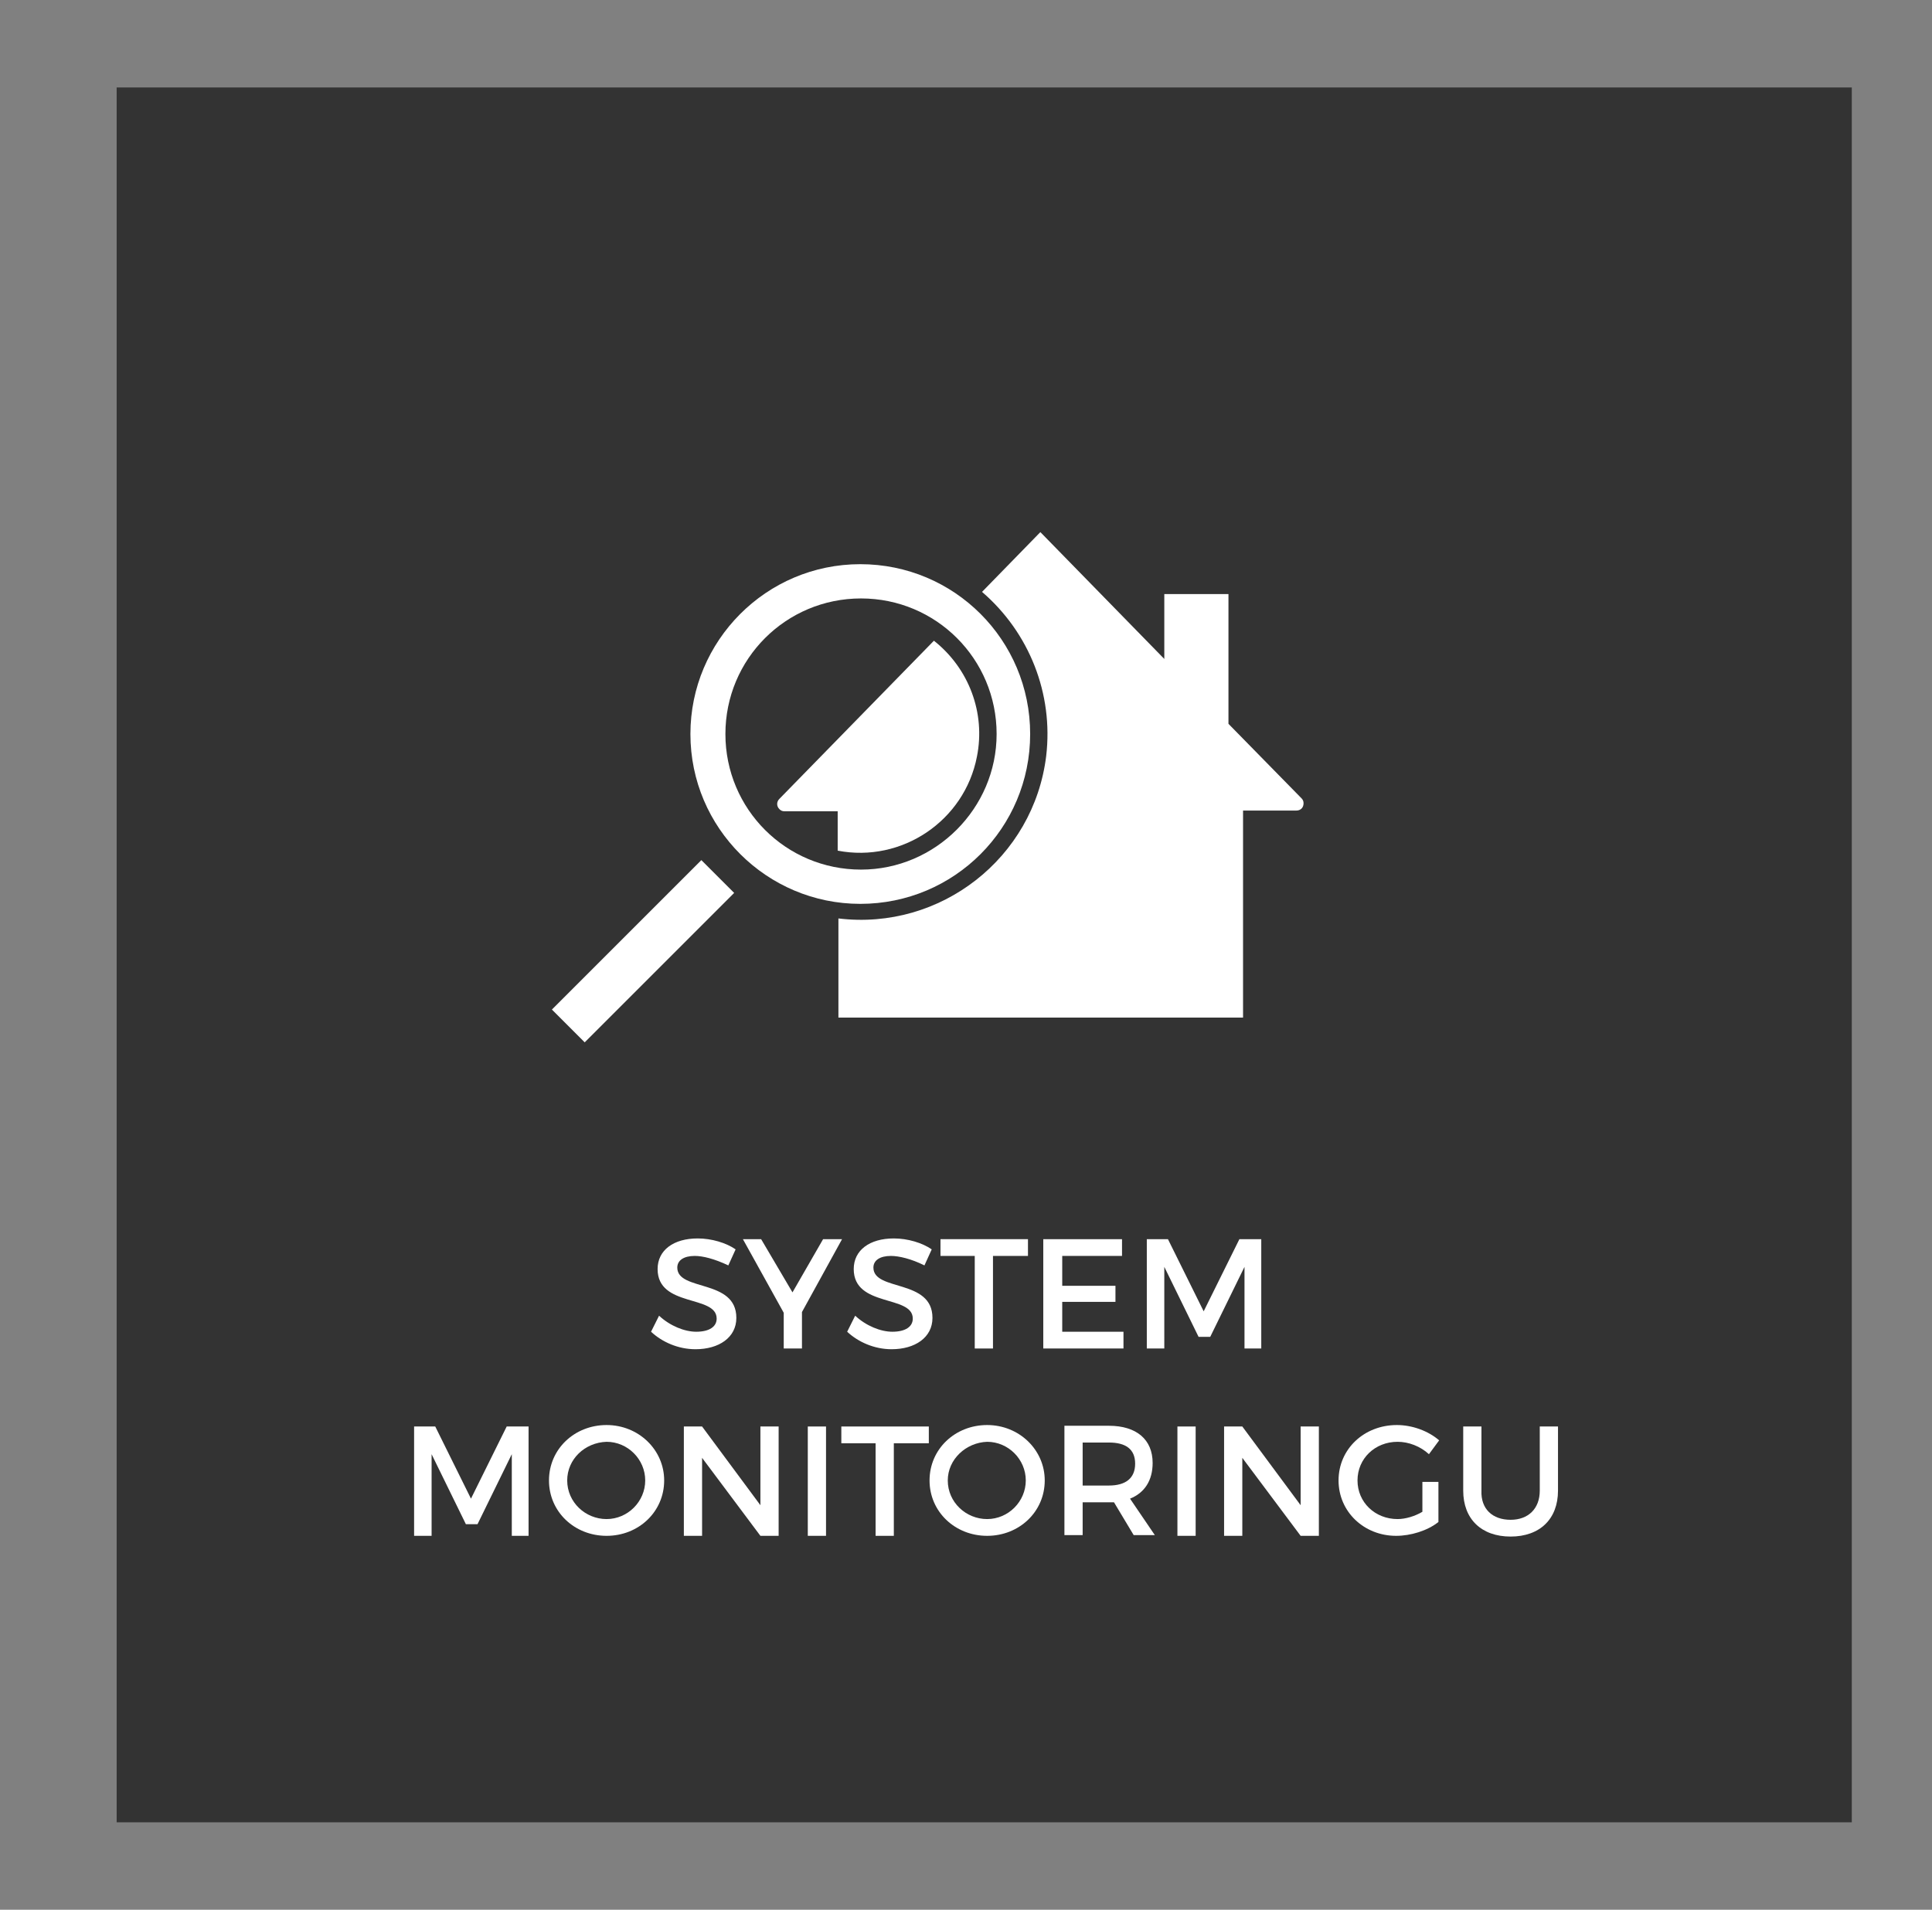<?xml version="1.0" encoding="utf-8"?>
<!-- Generator: Adobe Illustrator 19.0.0, SVG Export Plug-In . SVG Version: 6.00 Build 0)  -->
<svg version="1.1" id="Warstwa_1" xmlns="http://www.w3.org/2000/svg" xmlns:xlink="http://www.w3.org/1999/xlink" x="0px" y="0px"
	 viewBox="-1204 739 265 262" style="enable-background:new -1204 739 265 262;" xml:space="preserve">
<rect x="-1204" y="739" width="265" height="262" fill="#808080" stroke="none"/>
<style type="text/css">
	.st0{fill:#333333;}
	.st1{fill:#FFFFFF;}
</style>
<g>
	<rect id="XMLID_20_" x="-1188" y="751" class="st0" width="238" height="238"/>
	<g>
		<path class="st1" d="M-1108.7,911.3c-1.5,0-2.4,0.6-2.4,1.6c0,3.3,8.1,1.5,8.1,6.9c0,2.7-2.4,4.3-5.6,4.3c-2.4,0-4.6-1-6.1-2.4
			l1.1-2.2c1.5,1.4,3.5,2.2,5.1,2.2c1.8,0,2.8-0.7,2.8-1.8c0-3.3-8.1-1.5-8.1-6.8c0-2.6,2.2-4.2,5.5-4.2c1.9,0,3.9,0.6,5.2,1.5
			l-1,2.2C-1106,911.7-1107.6,911.3-1108.7,911.3z"/>
		<path class="st1" d="M-1094,919v5h-2.5v-4.9l-5.6-10.1h2.5l4.3,7.3l4.2-7.3h2.6L-1094,919z"/>
		<path class="st1" d="M-1081.8,911.3c-1.5,0-2.4,0.6-2.4,1.6c0,3.3,8.1,1.5,8.1,6.9c0,2.7-2.4,4.3-5.6,4.3c-2.4,0-4.6-1-6.1-2.4
			l1.1-2.2c1.5,1.4,3.5,2.2,5.1,2.2c1.8,0,2.8-0.7,2.8-1.8c0-3.3-8.1-1.5-8.1-6.8c0-2.6,2.2-4.2,5.5-4.2c1.9,0,3.9,0.6,5.2,1.5
			l-1,2.2C-1079,911.7-1080.7,911.3-1081.8,911.3z"/>
		<path class="st1" d="M-1063,909v2.3h-4.8V924h-2.5v-12.7h-4.7V909H-1063z"/>
		<path class="st1" d="M-1050.1,909v2.3h-8.2v4.1h7.3v2.2h-7.3v4.1h8.4v2.3h-11v-15H-1050.1z"/>
		<path class="st1" d="M-1043.8,909l4.9,9.9l4.9-9.9h3v15h-2.3l0-11.2l-4.7,9.6h-1.6l-4.7-9.6V924h-2.4v-15H-1043.8z"/>
		<path class="st1" d="M-1144.3,934.7l4.9,9.9l4.9-9.9h3v15h-2.3l0-11.2l-4.7,9.6h-1.6l-4.7-9.6v11.2h-2.4v-15H-1144.3z"/>
		<path class="st1" d="M-1112.9,942.1c0,4.3-3.5,7.6-7.9,7.6s-7.9-3.3-7.9-7.6c0-4.3,3.5-7.6,7.9-7.6S-1112.9,937.9-1112.9,942.1z
			 M-1126.2,942.1c0,3,2.5,5.3,5.4,5.3s5.3-2.4,5.3-5.3s-2.4-5.3-5.3-5.3C-1123.8,936.9-1126.2,939.2-1126.2,942.1z"/>
		<path class="st1" d="M-1107.7,934.7l8,10.8v-10.8h2.5v15h-2.5l-8-10.7v10.7h-2.5v-15H-1107.7z"/>
		<path class="st1" d="M-1090.7,934.7v15h-2.5v-15H-1090.7z"/>
		<path class="st1" d="M-1076.6,934.7v2.3h-4.8v12.7h-2.5v-12.7h-4.7v-2.3H-1076.6z"/>
		<path class="st1" d="M-1060.7,942.1c0,4.3-3.5,7.6-7.9,7.6s-7.9-3.3-7.9-7.6c0-4.3,3.5-7.6,7.9-7.6S-1060.7,937.9-1060.7,942.1z
			 M-1074,942.1c0,3,2.5,5.3,5.4,5.3s5.3-2.4,5.3-5.3s-2.4-5.3-5.3-5.3C-1071.5,936.9-1074,939.2-1074,942.1z"/>
		<path class="st1" d="M-1048.5,949.6l-2.7-4.5c-0.2,0-0.4,0-0.7,0h-3.6v4.5h-2.5v-15h6.1c3.8,0,6,1.9,6,5.1c0,2.4-1.1,4.1-3.1,4.9
			l3.4,5H-1048.5z M-1051.9,942.8c2.3,0,3.6-1,3.6-3c0-2-1.3-2.9-3.6-2.9h-3.6v5.9H-1051.9z"/>
		<path class="st1" d="M-1040,934.7v15h-2.5v-15H-1040z"/>
		<path class="st1" d="M-1033.6,934.7l8,10.8v-10.8h2.5v15h-2.5l-8-10.7v10.7h-2.5v-15H-1033.6z"/>
		<path class="st1" d="M-1008.9,942.3h2.2v5.5c-1.5,1.2-3.8,1.9-5.8,1.9c-4.4,0-7.9-3.3-7.9-7.6s3.5-7.6,8-7.6
			c2.1,0,4.3,0.8,5.8,2.1l-1.4,1.9c-1.2-1.1-2.8-1.7-4.3-1.7c-3.1,0-5.5,2.3-5.5,5.3c0,3,2.4,5.3,5.5,5.3c1.1,0,2.4-0.4,3.4-1V942.3
			z"/>
		<path class="st1" d="M-996.8,947.5c2.4,0,4-1.5,4-4v-8.8h2.5v8.8c0,3.9-2.5,6.3-6.5,6.3s-6.5-2.4-6.5-6.3v-8.8h2.5v8.8
			C-1000.9,946-999.3,947.5-996.8,947.5z"/>
	</g>
	<g id="XMLID_35_">
		<g id="XMLID_209_">
			<path id="XMLID_234_" class="st1" d="M-1089.1,850.3h-7.3c-0.3,0-0.5-0.1-0.7-0.3c-0.4-0.4-0.4-1,0-1.4l21.2-21.7
				c4.8,3.8,7.1,9.9,5.9,15.9c-1.7,8.8-10.3,14.6-19.1,12.9V850.3z"/>
		</g>
		<g id="XMLID_155_">
			<path id="XMLID_157_" class="st1" d="M-1069.3,820.2l8-8.2l17,17.4v-8.9h8.8v17.8l10,10.2c0.2,0.2,0.3,0.4,0.3,0.7
				c0,0.6-0.4,1-1,1h-7.3v28.4h-55.5v-13.6c14,1.7,26.8-8.3,28.5-22.3C-1059.5,834.2-1062.8,825.8-1069.3,820.2z"/>
		</g>
		<g id="XMLID_39_">
			<polygon id="XMLID_154_" class="st1" points="-1128.3,877.5 -1107.8,857 -1103.3,861.5 -1123.8,882 			"/>
		</g>
		<path id="XMLID_36_" class="st1" d="M-1062.7,839.7c0,12.9-10.4,23.3-23.3,23.3c-12.8,0-23.3-10.4-23.3-23.3
			c0-12.8,10.4-23.3,23.3-23.3C-1073.1,816.4-1062.7,826.8-1062.7,839.7L-1062.7,839.7z M-1067.3,839.7c0-10.3-8.3-18.6-18.6-18.6
			c-10.3,0-18.6,8.3-18.6,18.6c0,10.3,8.3,18.6,18.6,18.6C-1075.7,858.3-1067.3,849.9-1067.3,839.7L-1067.3,839.7z"/>
	</g>
</g>
</svg>
